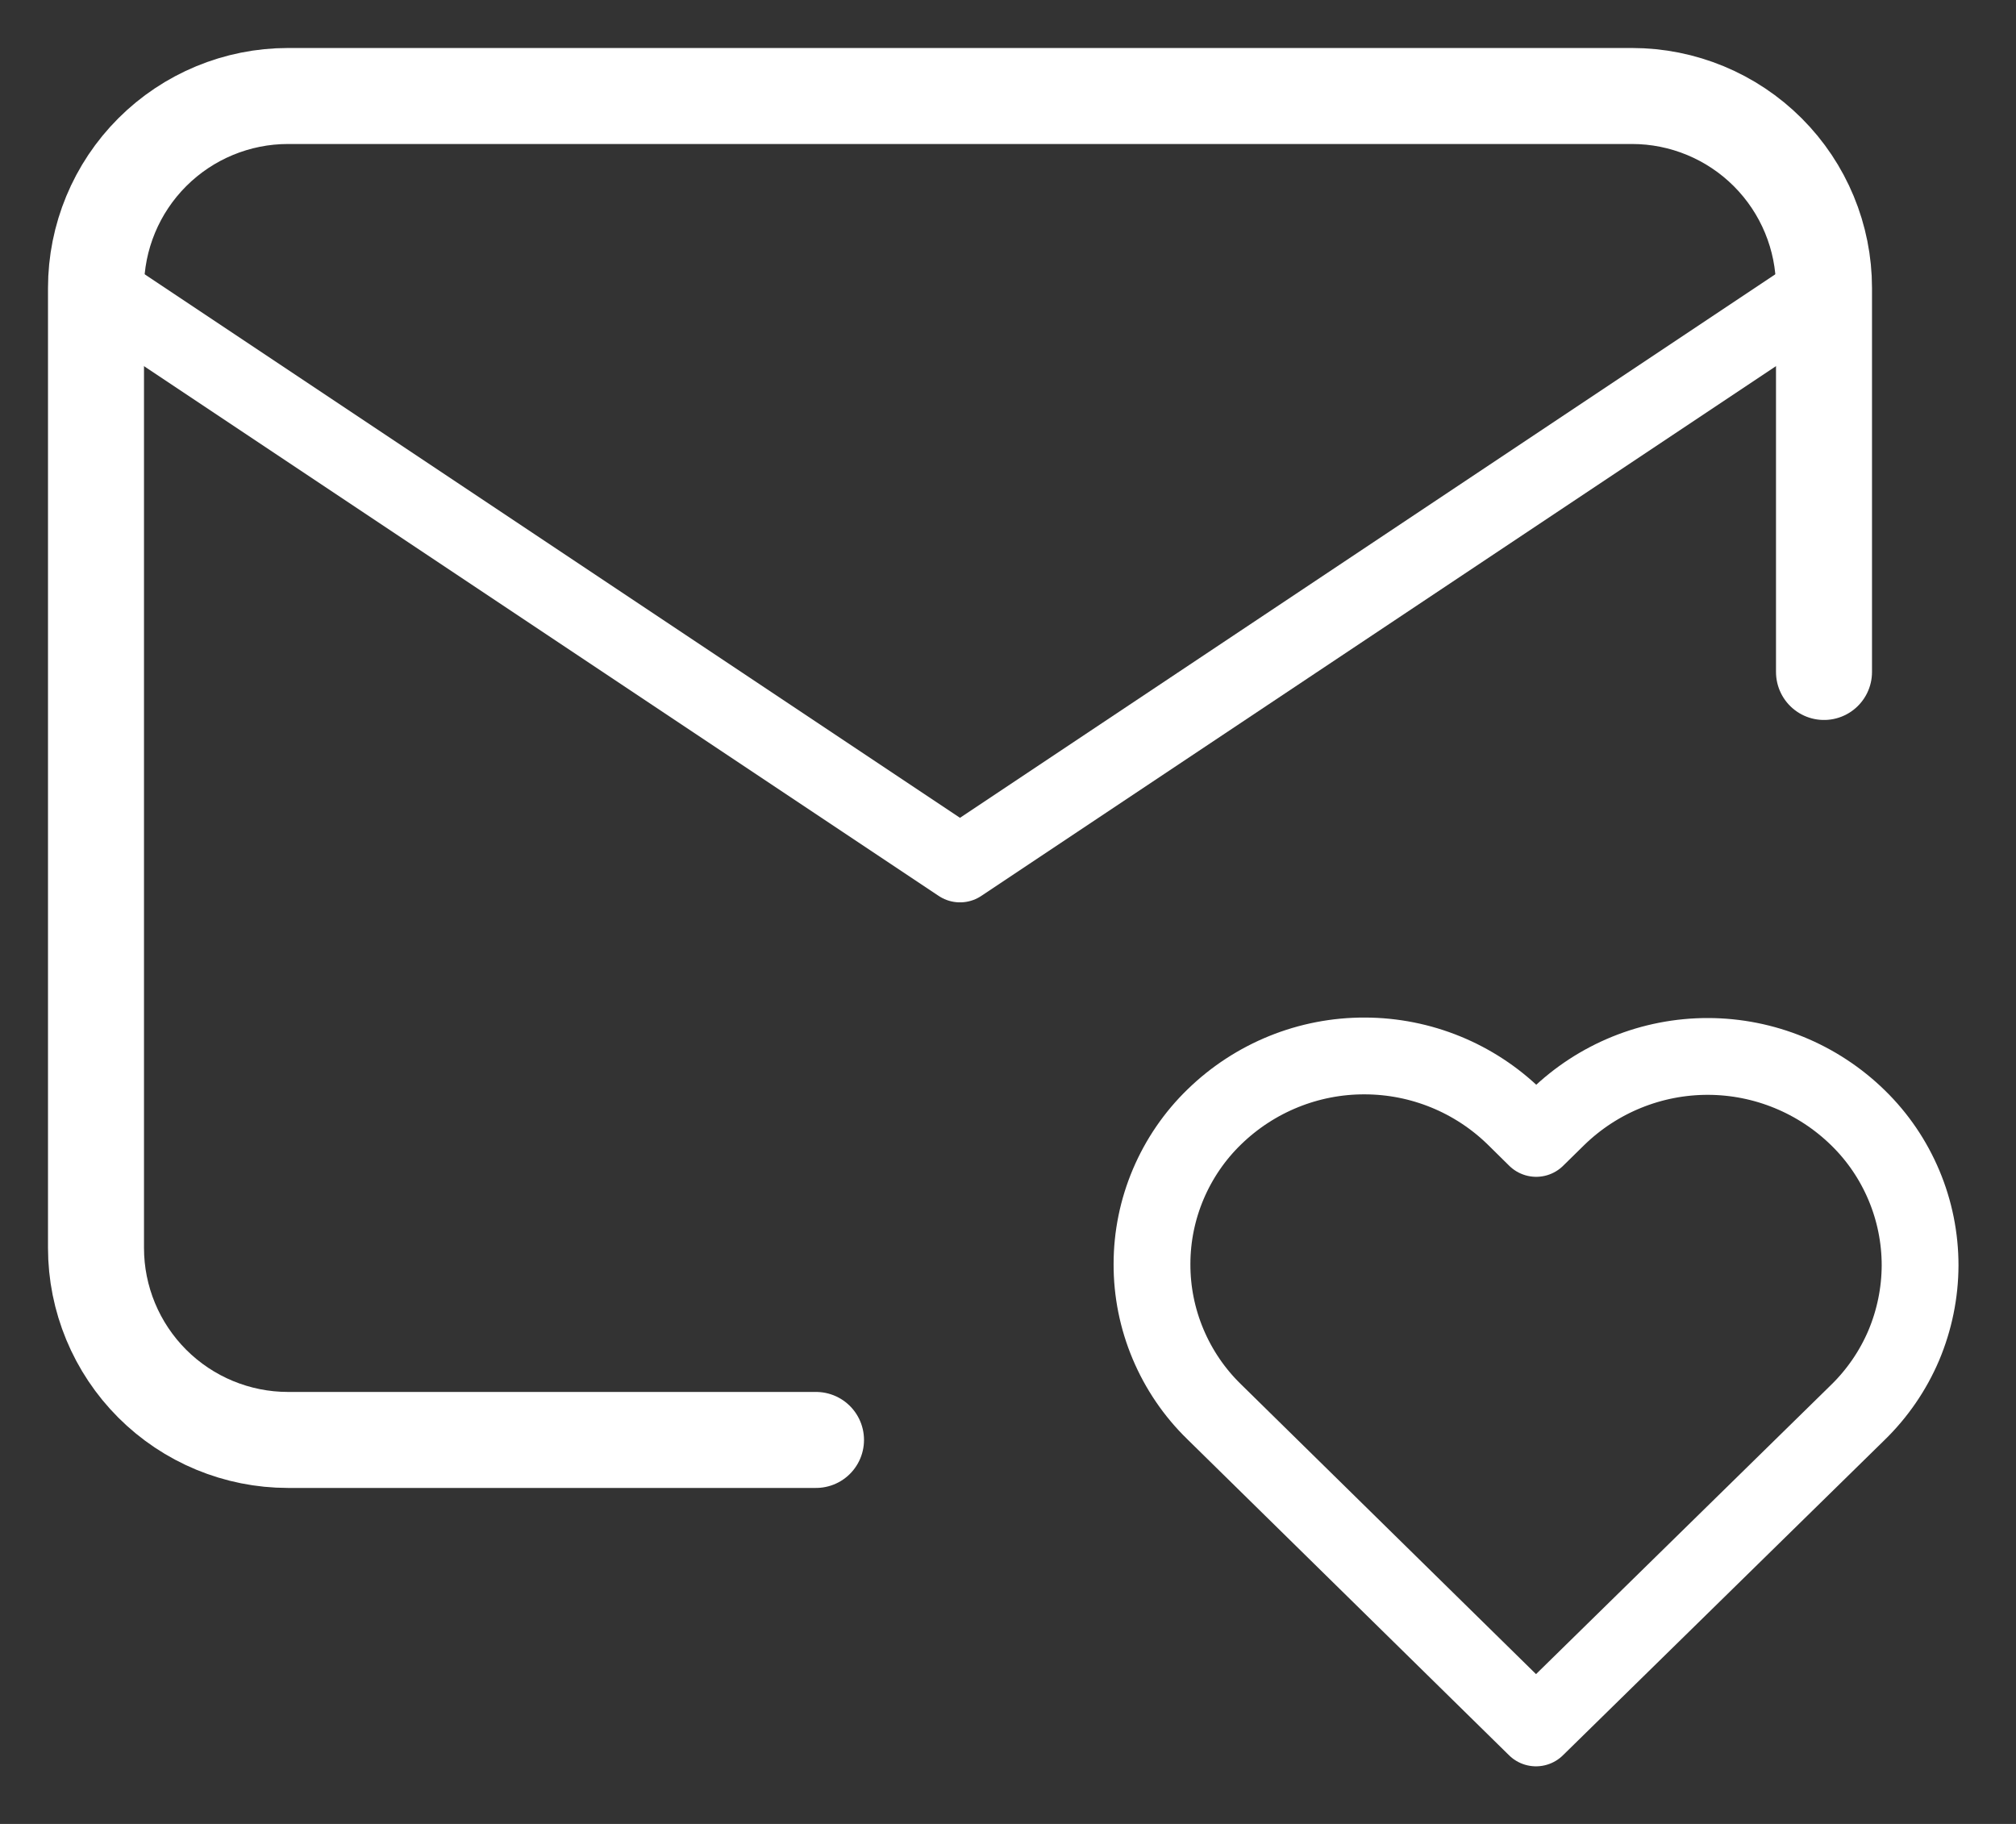 <svg width="21" height="19" viewBox="0 0 21 19" fill="none" xmlns="http://www.w3.org/2000/svg">
<rect x="0" y="0" width="21" height="19" fill="#333333" stroke="none"/>
<path d="M8.5 15H3C2.47 15 1.961 14.789 1.586 14.414C1.211 14.039 1 13.53 1 13V3C1 2.47 1.211 1.961 1.586 1.586C1.961 1.211 2.47 1 3 1H17C17.53 1 18.039 1.211 18.414 1.586C18.789 1.961 19 2.47 19 3V7" stroke="white" stroke-linecap="round" stroke-linejoin="round"/>
<path d="M1 3L10 9L12.983 7.011L19 3M16 18L19.35 14.716C19.555 14.517 19.719 14.278 19.831 14.015C19.942 13.751 20 13.468 20.001 13.182C20.001 12.895 19.944 12.612 19.833 12.348C19.722 12.084 19.56 11.845 19.355 11.645C18.937 11.236 18.376 11.006 17.792 11.005C17.207 11.004 16.645 11.232 16.226 11.639L16.002 11.859L15.779 11.639C15.361 11.23 14.801 11.001 14.216 11C13.632 10.998 13.07 11.226 12.651 11.633C12.445 11.832 12.282 12.071 12.17 12.334C12.058 12.598 12 12.881 12 13.167C11.999 13.454 12.056 13.737 12.167 14.001C12.278 14.265 12.44 14.504 12.645 14.704L16 18Z" stroke="white" stroke-width="0.8" stroke-linecap="round" stroke-linejoin="round"/>
</svg>
